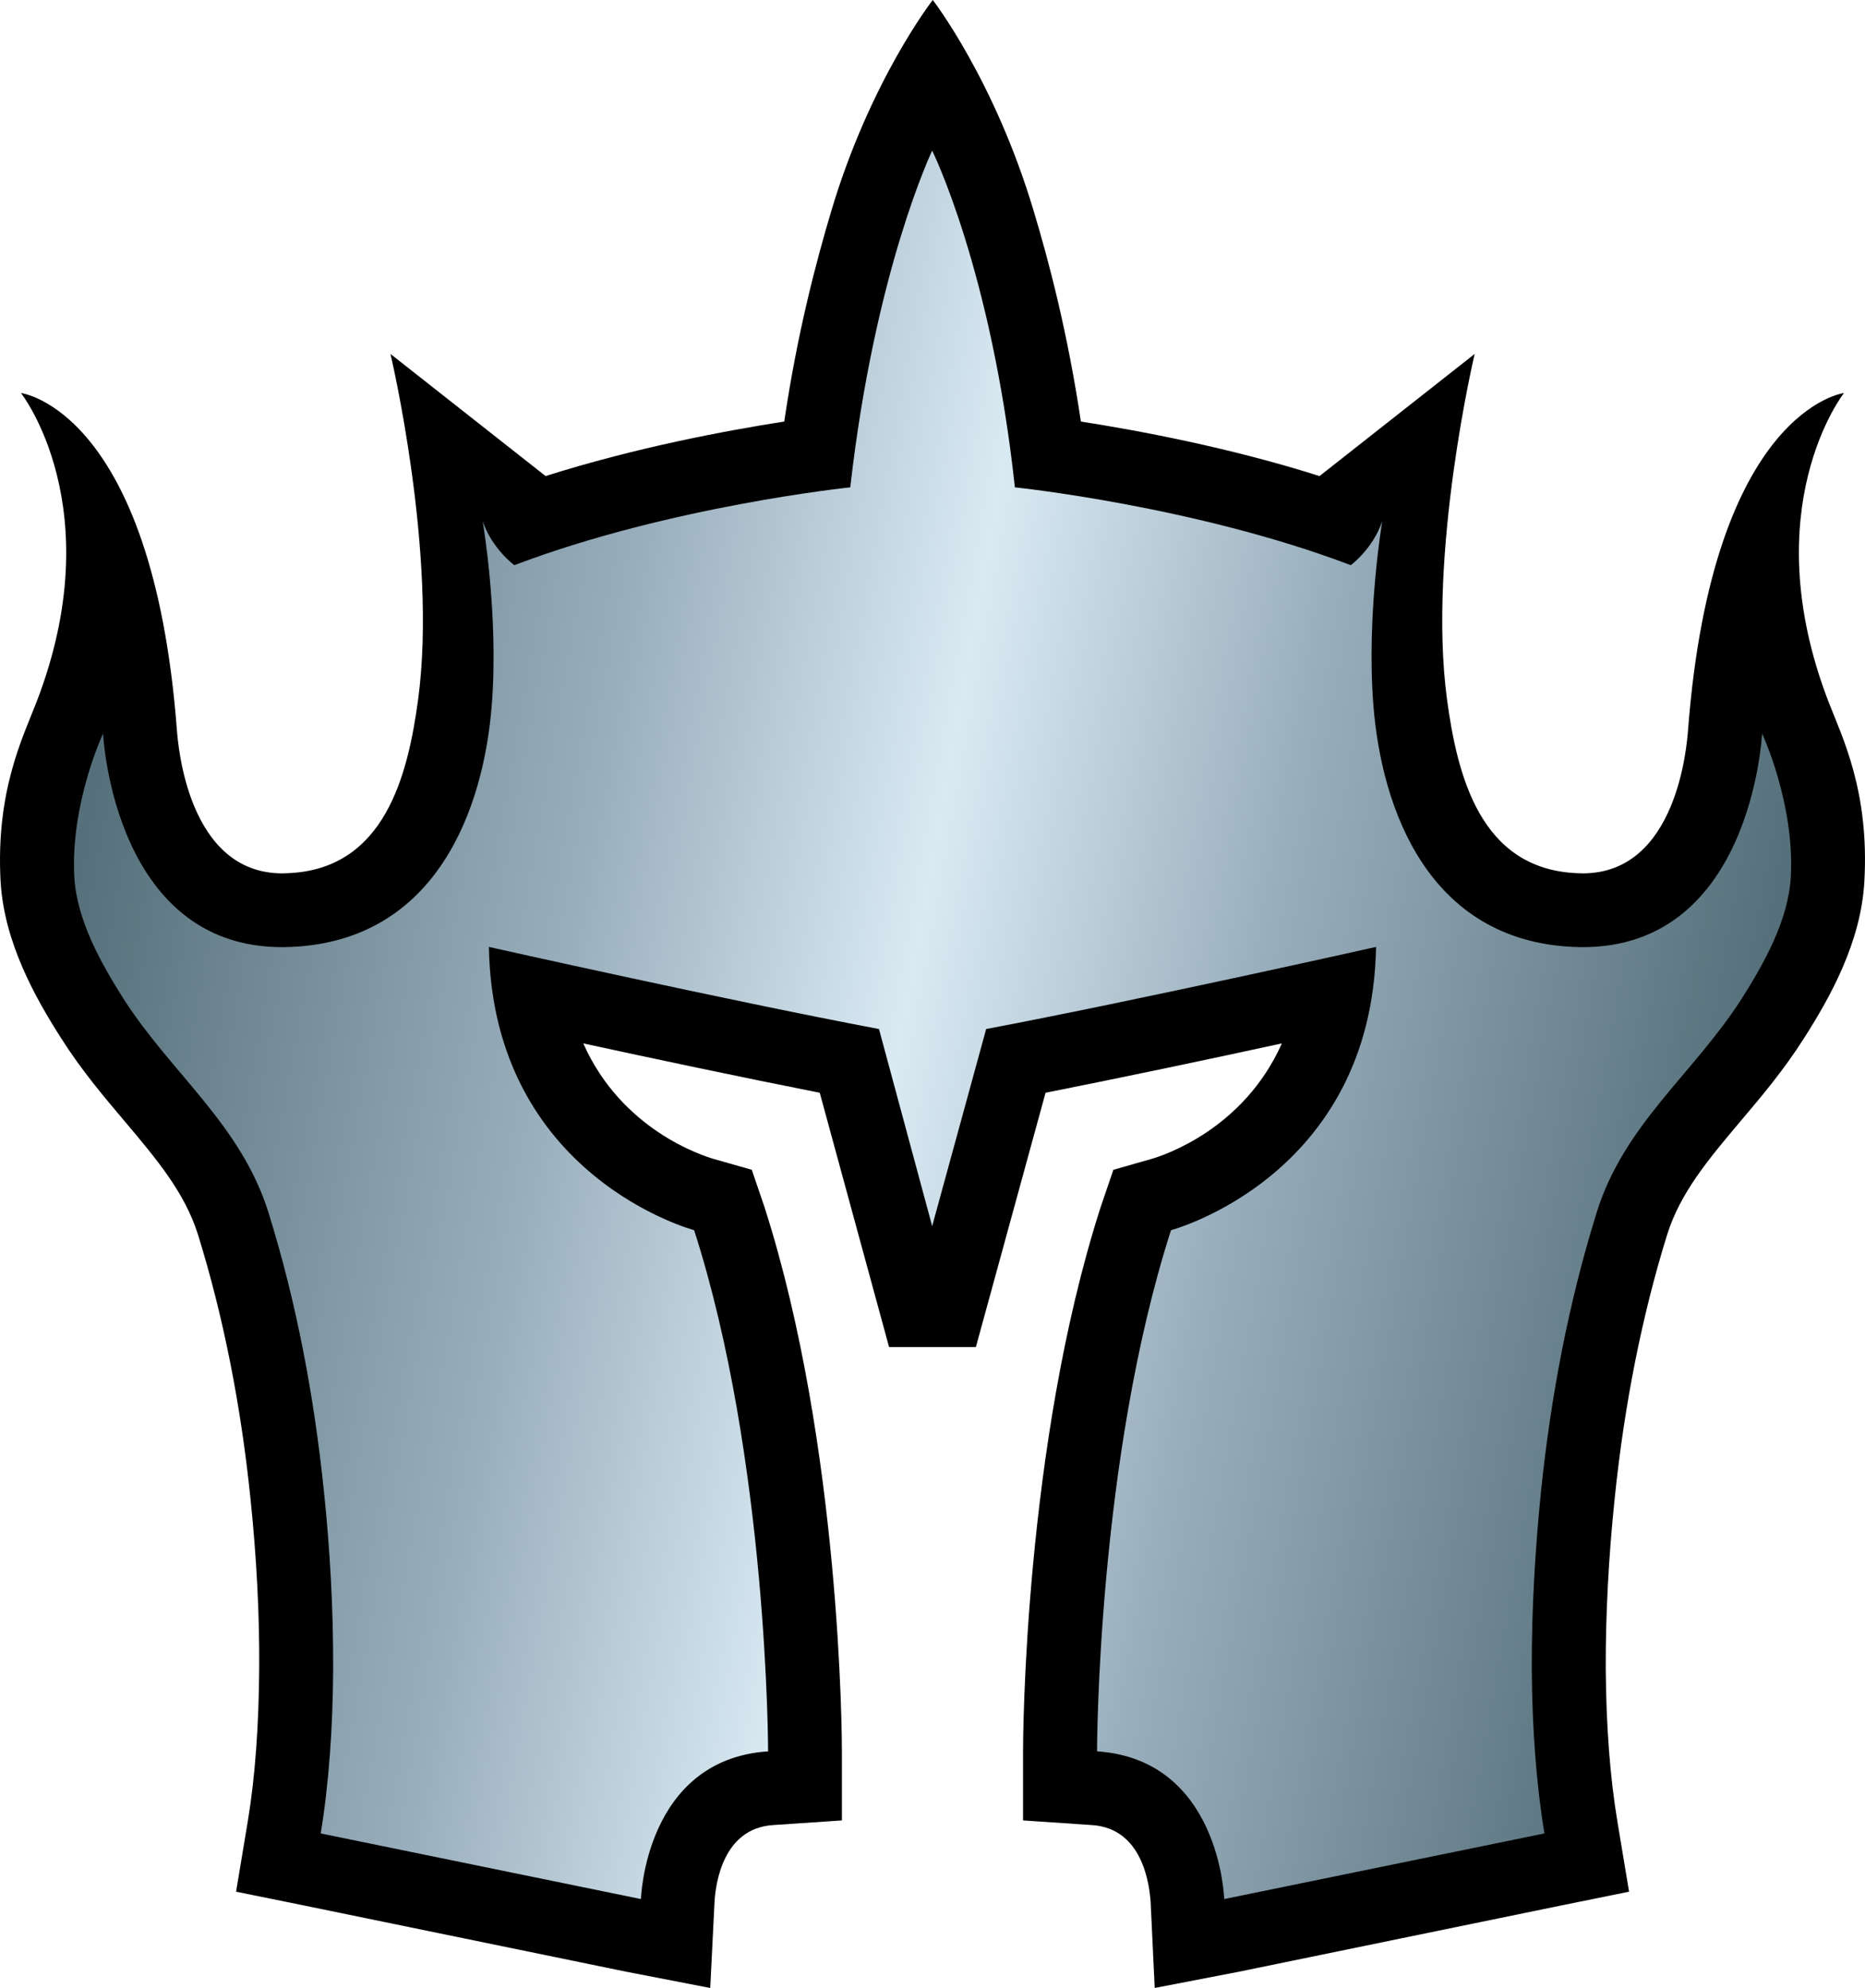 <?xml version="1.0" encoding="UTF-8" standalone="no"?>
<svg
	xmlns="http://www.w3.org/2000/svg"	version="1.1"
	width="600"
	height="639.59">
	<linearGradient
		x1="0"
		y1="0"
		x2="1"
		y2="0"
		id="linearGradient548"
		gradientUnits="userSpaceOnUse"
		gradientTransform="matrix(537.938,94.853,-94.853,537.938,20.598,288.761)"
		spreadMethod="pad">
		<stop style="stop-color:#536e78" offset="0" />
		<stop style="stop-color:#99aebc" offset="0.3" />
		<stop style="stop-color:#d9eaf3" offset="0.5" />
		<stop style="stop-color:#99aebc" offset="0.7" />
		<stop style="stop-color:#536e78" offset="1" />
	</linearGradient>
	<path
		d="m 267.482,67.723 c -4.877,16.359 -10.938,39.163 -15.176,67.899 -18.31,2.862 -47.414,8.236 -76.775,17.543 l -49.909,-39.291 c 0,0 15.176,64.029 8.923,110.948 -3.31,24.675 -10.746,54.722 -41.721,56.098 l -1.999,0.064 c -30.416,0 -33.55,-41.482 -33.918,-46.167 C 49.04,131.689 6.743,126.444 6.743,126.444 c 0,0 29.104,36.908 5.005,99.434 -4.446,11.434 -13.129,28.736 -11.562,57.665 1.119,19.541 11.05,37.292 19.557,50.597 6.429,10.123 13.545,18.55 20.421,26.674 10.362,12.297 19.302,22.916 23.555,36.476 8.06,25.986 13.737,54.467 16.855,84.77 1.999,19.238 2.942,37.724 2.814,54.898 -0.128,18.246 -1.311,34.797 -3.678,49.045 l -3.758,22.612 22.436,4.558 103,21.173 27.105,5.245 1.375,-27.601 c 0.32,-5.565 2.511,-23.747 18.806,-24.803 l 22.18,-1.503 0,-22.228 c 0,-3.934 -0.32,-98.331 -24.867,-174.977 l -4.126,-12.121 -12.233,-3.486 c -3.694,-1.072 -29.68,-9.371 -41.977,-37.18 22.1,4.813 51.092,10.938 76.071,15.879 l 22.308,81.828 27.921,0 22.42,-81.828 c 24.931,-4.941 53.923,-11.066 76.023,-15.879 -12.361,27.809 -38.283,36.108 -41.977,37.18 l -12.233,3.486 -4.126,12.121 c -24.611,76.647 -24.931,171.044 -24.931,174.977 l 0,22.228 22.18,1.503 c 16.359,1.055 18.486,19.238 18.87,24.803 l 1.311,27.601 27.169,-5.245 103,-21.173 22.436,-4.558 -3.758,-22.612 c -2.367,-14.248 -3.614,-30.799 -3.742,-49.045 -0.064,-17.175 0.88,-35.661 2.878,-54.898 3.118,-30.304 8.795,-58.784 16.855,-84.77 4.254,-13.561 13.193,-24.179 23.555,-36.476 6.876,-8.124 13.992,-16.551 20.421,-26.674 8.507,-13.305 18.438,-31.055 19.493,-50.597 1.631,-28.928 -7.052,-46.231 -11.498,-57.665 -24.099,-62.526 4.941,-99.434 4.941,-99.434 0,0 -42.233,5.245 -50.165,108.373 -0.368,4.685 -3.438,46.167 -33.854,46.167 l -1.999,-0.064 c -31.039,-1.375 -38.411,-31.423 -41.721,-56.098 -6.253,-46.919 8.923,-110.948 8.923,-110.948 l -49.909,39.291 C 395.157,143.858 365.989,138.485 347.743,135.623 343.441,106.886 337.444,84.083 332.503,67.723 319.886,25.554 300.089,0 300.089,0 c 0,0 -19.989,25.554 -32.606,67.723"
		/>
	<path
		d="m 273.543,156.795 c 0,0 -57.969,5.997 -108.07,25.042 v 0 c 0,0 -7.18,-5.245 -10.187,-14.168 v 0 c 0,0 5.181,30.096 2.942,58.96 v 0 c -2.623,33.918 -17.926,75.895 -64.349,78.022 v 0 c -57.393,2.687 -60.719,-68.651 -60.719,-68.651 v 0 c 0,0 -10.554,22.42 -9.243,46.231 v 0 c 0.816,13.865 8.571,27.665 15.815,39.099 v 0 c 15.48,24.179 37.788,40.41 46.663,68.843 v 0 c 9.051,29.104 14.68,59.216 17.798,89.44 v 0 c 1.999,19.062 3.054,38.299 2.99,57.473 v 0 c -0.112,18.806 -1.375,36.796 -3.998,52.787 v 0 l 103.016,21.109 c 0,0 1.311,-44.84 40.906,-47.526 v 0 c 0,0 0,-93.709 -23.795,-167.669 v 0 c 0,0 -64.717,-17.175 -66.028,-91.135 v 0 c 0,0 76.583,17.175 125.5,26.418 v 0 l 17.111,63.406 17.367,-63.406 c 48.854,-9.243 125.436,-26.418 125.436,-26.418 v 0 c -1.311,73.96 -65.964,91.135 -65.964,91.135 v 0 c -23.795,73.96 -23.795,167.669 -23.795,167.669 v 0 c 39.595,2.687 40.906,47.526 40.906,47.526 v 0 l 103.016,-21.109 c -2.623,-15.991 -3.95,-33.982 -4.062,-52.787 v 0 c -0.064,-19.174 1.055,-38.411 2.99,-57.473 v 0 c 3.134,-30.224 8.811,-60.335 17.862,-89.44 v 0 c 8.811,-28.433 31.183,-44.664 46.663,-68.843 v 0 c 7.244,-11.434 15,-25.234 15.815,-39.099 v 0 c 1.311,-23.811 -9.243,-46.231 -9.243,-46.231 v 0 c 0,0 -3.326,71.337 -60.783,68.651 v 0 c -46.423,-2.127 -61.663,-44.104 -64.285,-78.022 v 0 c -2.239,-28.864 2.878,-58.96 2.878,-58.96 v 0 c -3.006,8.923 -10.123,14.168 -10.123,14.168 v 0 C 384.475,162.791 326.507,156.795 326.507,156.795 v 0 C 318.959,86.896 299.897,48.469 299.897,48.469 v 0 c 0,0 -18.422,38.363 -26.354,108.325"
		style="fill:url(#linearGradient548)" />
</svg>